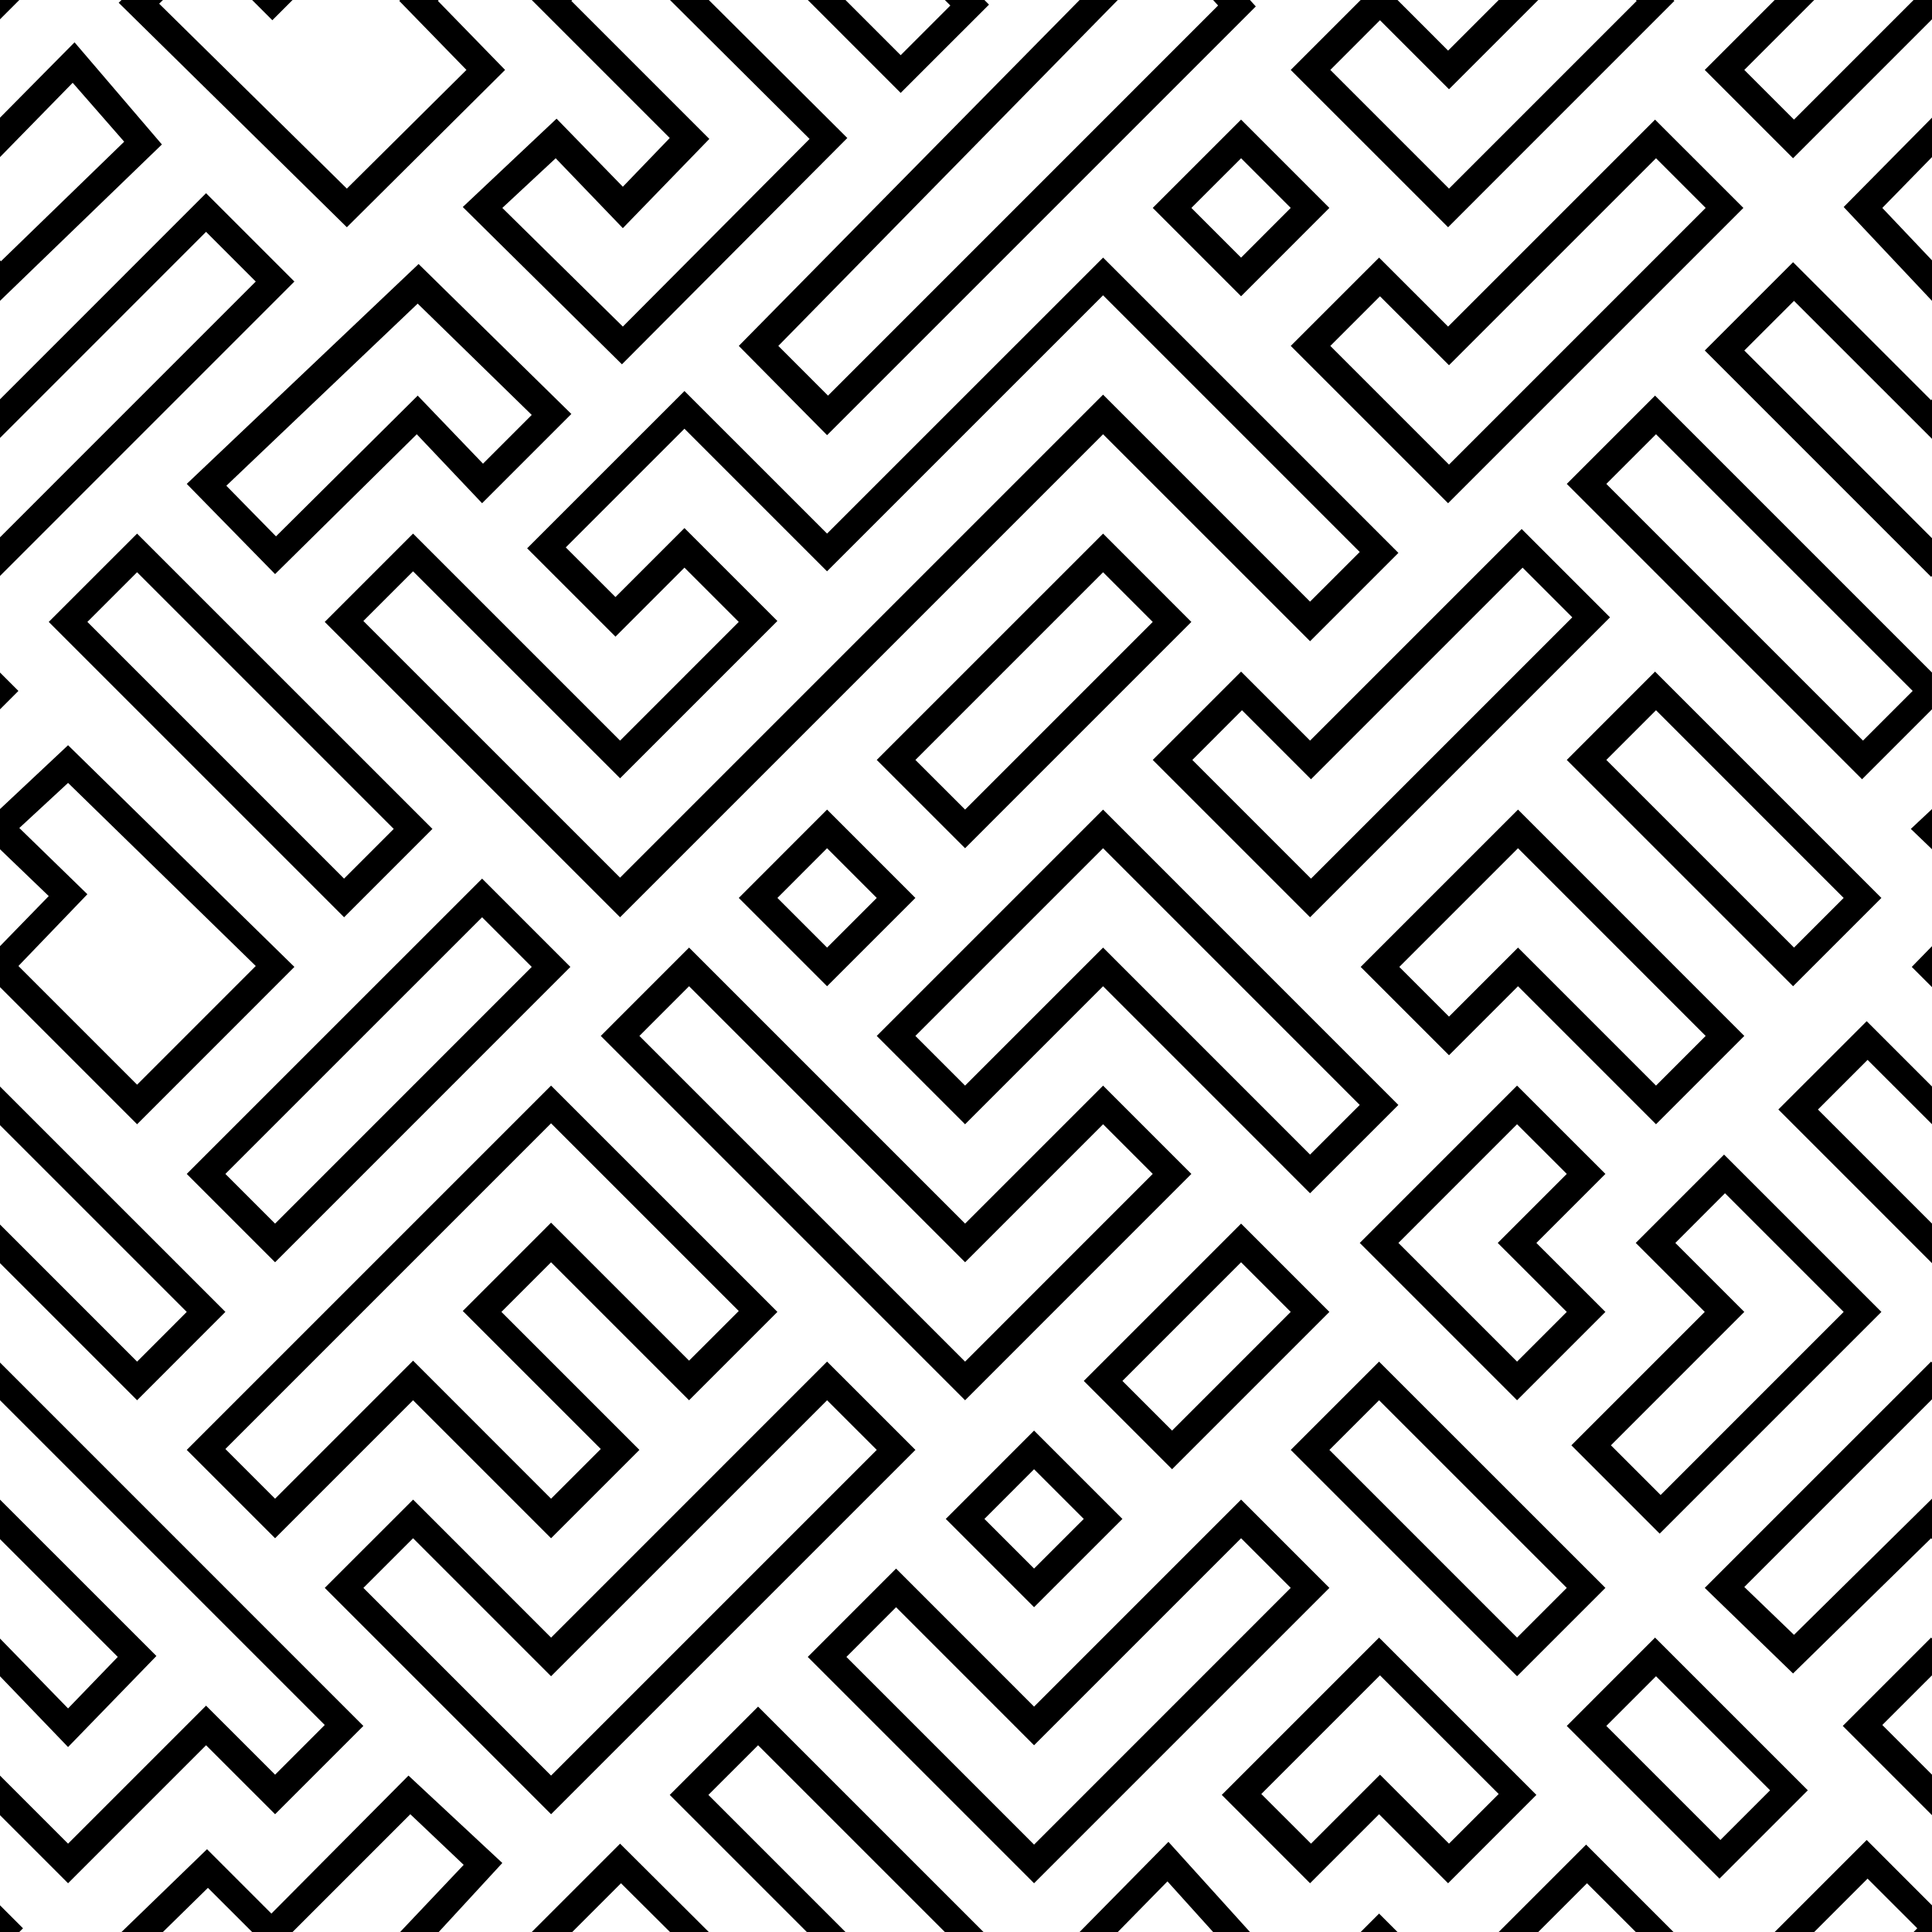 <svg width="200" height="200" viewBox="0 0 200 200" fill="none" xmlns="http://www.w3.org/2000/svg">
<g clip-path="url(#clip)">
<path d="M0 0V2L2 0H0ZM12.58 0L12.286 0.286L35.906 23.524L52.286 7.238L45.332 0.094L45.418 0H41.422L41.332 0.094L48.286 7.238L35.906 19.524L16.476 0.384L16.868 0H12.578H12.58ZM26.098 0L28.192 2.094L30.286 0H26.098V0ZM55.046 0L69.332 14.286L64.476 19.332L57.616 12.286L47.906 21.43L64.382 37.714L87.714 14.286L73.372 0H69.356L83.808 14.382L64.476 33.808L52 21.524L57.524 16.384L64.476 23.618L73.43 14.382L59.144 0.094L59.24 0H55.048H55.046ZM83.622 0L93.238 9.618L102.382 0.478L101.906 0H97.812L98.382 0.57L93.238 5.714L87.524 0H83.62H83.622ZM111.758 0L76.478 35.808L85.618 45.048L130 0.666L129.394 0H125.58L126.096 0.57L85.716 40.954L80.572 35.808L115.714 0H111.76H111.758ZM140.856 0L133.616 7.24L149.906 23.524L173.332 0.094L173.238 0H169.336L169.43 0.094L150 19.524L137.714 7.238L142.854 2.094L150 9.238L159.24 0H155.144L149.906 5.24L144.668 0H140.856ZM183.716 0L176.476 7.24L185.616 16.382L200 1.996V0H198.094L185.714 12.382L180.57 7.238L187.81 0H183.714H183.716ZM7.716 4.382L0 12.182V16.262L7.524 8.57L12.856 14.668L0.094 27.048L0 26.948V31.144L16.76 14.954L7.716 4.38V4.382ZM200 12.182L190.856 21.43L200 31.144V26.95L194.856 21.524L200 16.26V12.18V12.182ZM128.476 12.382L119.332 21.522L128.476 30.668L137.616 21.524L128.476 12.384V12.382ZM171.332 12.382L149.906 33.808L142.762 26.668L133.618 35.808L149.906 52.094L180.476 21.524L171.332 12.384V12.382ZM128.476 16.382L133.616 21.522L128.476 26.668L123.332 21.524L128.476 16.384V16.382ZM171.43 16.382L176.57 21.522L150 48.096L137.714 35.81L142.854 30.67L150 37.808L171.43 16.382V16.382ZM21.332 20L0 41.336V45.336L21.332 24L26.476 29.144L0 55.622V59.622L30.476 29.144L21.332 20ZM114.192 26.668L85.618 55.238L70.856 40.478L54.57 56.762L63.714 65.906L70.854 58.762L76.476 64.382L64.192 76.668L42.76 55.238L33.616 64.382L64.19 94.954L114.19 44.954L135.618 66.38L144.762 57.236L114.192 26.666V26.668ZM185.618 27.144L176.478 36.284L199.906 59.714L200 59.622V55.714L180.57 36.286L185.714 31.146L200 45.428V41.334L199.906 41.428L185.618 27.142V27.144ZM43.332 27.332L19.332 50.092L28.476 59.43L43.144 44.954L49.906 52.094L59.146 42.854L43.332 27.332V27.332ZM114.192 30.572L140.76 57.142L135.616 62.282L114.19 40.854L64.19 90.854L37.616 64.284L42.76 59.144L64.19 80.568L80.474 64.284L70.854 54.666L63.714 61.806L58.568 56.666L70.854 44.38L85.614 59.142L114.19 30.568L114.192 30.572ZM43.238 31.43L55.046 42.954L50 48L43.24 40.954L28.57 55.524L23.43 50.284L43.238 31.43V31.43ZM171.332 40.954L162.192 50.094L192.76 80.668L199.998 73.428V69.62L171.332 40.954V40.954ZM171.43 44.954L198 71.524L192.856 76.668L166.286 50.094L171.43 44.954V44.954ZM157.524 54.762L135.618 76.668L128.478 69.524L119.332 78.668L135.618 94.954L166.668 63.906L157.524 54.762V54.762ZM14.192 55.238L5.046 64.382L35.62 94.954L44.764 85.808L14.192 55.24V55.238ZM114.192 55.238L90.76 78.668L99.904 87.808L123.33 64.382L114.19 55.238H114.192ZM157.618 58.762L162.762 63.906L135.714 90.954L123.43 78.668L128.57 73.524L135.714 80.668L157.62 58.762H157.618ZM14.192 59.238L40.76 85.808L35.616 90.954L9.046 64.38L14.192 59.236V59.238ZM114.192 59.238L119.332 64.382L99.906 83.808L94.762 78.668L114.192 59.238ZM171.332 69.524L162.192 78.668L185.618 102.094L194.762 92.954L171.332 69.524V69.524ZM0 69.618V73.43L1.906 71.524L0 69.618ZM171.43 73.524L190.856 92.954L185.716 98.094L166.286 78.668L171.43 73.524ZM7.046 77.144L0 83.754V87.914L5.046 92.762L0 97.946V102.186L14.192 116.382L30.476 100.094L7.046 77.144V77.144ZM7.046 81.046L26.476 100L14.192 112.286L1.906 100L9.046 92.57L2 85.714L7.046 81.046V81.046ZM200 83.754L197.808 85.808L200 87.914V83.754ZM85.618 83.808L76.478 92.954L85.618 102.094L94.762 92.954L85.618 83.808ZM114.192 83.808L90.76 107.24L99.904 116.384L114.19 102.096L135.616 123.526L144.76 114.386L114.19 83.81L114.192 83.808ZM157.144 83.808L140.856 100.094L150 109.238L157.144 102.094L171.43 116.382L180.57 107.238L157.144 83.808V83.808ZM85.618 87.808L90.762 92.954L85.618 98.094L80.478 92.954L85.618 87.808ZM114.192 87.808L140.76 114.382L135.616 119.522L114.19 98.094L99.904 112.382L94.76 107.238L114.19 87.808H114.192ZM157.144 87.808L176.57 107.238L171.43 112.382L157.144 98.094L150 105.238L144.856 100.094L157.144 87.808V87.808ZM49.906 90.954L19.332 121.524L28.476 130.668L59.046 100.094L49.906 90.954V90.954ZM49.906 94.954L55.046 100.094L28.476 126.668L23.332 121.524L49.906 94.954ZM200 97.946L197.906 100.094L200 102.188V97.946ZM71.332 98.094L62.192 107.238L99.906 144.954L123.332 121.524L114.192 112.384L99.906 126.668L71.332 98.094V98.094ZM71.332 102.094L99.906 130.668L114.192 116.382L119.332 121.522L99.906 140.954L66.192 107.238L71.332 102.094ZM193.238 105.714L184.094 114.854L200 130.764V126.666L188.192 114.858L193.332 109.718L200 116.38V112.474L193.24 105.714H193.238ZM57.046 112.382L19.332 150.094L28.476 159.238L42.762 144.954L57.046 159.238L66.192 150.094L51.906 135.808L57.046 130.668L71.332 144.954L80.476 135.808L57.046 112.382V112.382ZM157.046 112.382L140.762 128.668L157.046 144.954L166.192 135.808L159.046 128.668L166.192 121.524L157.046 112.384V112.382ZM0 112.476V116.476L19.332 135.808L14.192 140.954L0 126.76V130.76L14.192 144.952L23.332 135.806L0 112.476ZM57.046 116.286L76.476 135.714L71.332 140.854L57.046 126.57L47.906 135.714L62.192 150L57.046 155.144L42.762 140.856L28.476 155.144L23.332 150L57.046 116.286ZM157.046 116.382L162.192 121.522L155.046 128.668L162.192 135.808L157.046 140.954L144.762 128.668L157.046 116.382V116.382ZM178.476 119.522L169.332 128.668L176.476 135.808L162.668 149.618L171.808 158.762L194.762 135.808L178.476 119.524V119.522ZM178.57 123.522L190.856 135.808L171.906 154.762L166.762 149.618L180.57 135.808L173.43 128.668L178.57 123.524V123.522ZM128.476 126.668L112.192 142.954L121.332 152.094L137.618 135.808L128.478 126.668H128.476ZM128.476 130.668L133.616 135.808L121.332 148.094L116.192 142.954L128.476 130.668V130.668ZM85.616 140.954L57.048 169.524L42.764 155.238L33.62 164.378L57.048 187.808L94.764 150.094L85.62 140.954H85.616ZM142.762 140.954L133.618 150.094L157.046 173.524L166.192 164.378L142.76 140.954H142.762ZM199.906 140.954L176.476 164.378L185.616 173.238L199.906 159.238L200 159.332V155.144L185.714 169.238L180.57 164.286L200 144.856V141.046L199.906 140.954V140.954ZM0 141.046V144.95L33.618 178.57L28.478 183.714L21.332 176.57L7.046 190.856L0 183.808V187.908L7.046 194.954L21.332 180.668L28.476 187.808L37.616 178.668L0 141.048V141.046ZM85.618 144.954L90.762 150.094L57.046 183.808L37.618 164.378L42.762 159.238L57.046 173.524L85.62 144.954H85.618ZM142.762 144.954L162.192 164.378L157.046 169.524L137.618 150.094L142.762 144.954V144.954ZM107.046 148.094L97.906 157.238L107.046 166.378L116.192 157.238L107.046 148.094V148.094ZM107.046 152.094L112.192 157.238L107.046 162.378L101.906 157.238L107.046 152.094ZM0 155.238V159.332L12.192 171.524L7.046 176.856L0 169.62V173.526L7.046 180.854L16.192 171.428L0 155.238ZM128.476 155.238L107.046 176.668L92.762 162.378L83.618 171.524L107.046 194.954L137.62 164.378L128.48 155.238H128.476ZM128.476 159.238L133.616 164.378L107.046 190.954L87.618 171.524L92.762 166.378L107.046 180.668L128.476 159.238V159.238ZM142.762 169.524L126.476 185.808L135.616 194.954L142.762 187.808L149.906 194.954L159.046 185.808L142.762 169.524ZM171.332 169.524L162.192 178.668L178 194.476L187.144 185.332L171.332 169.524ZM199.906 169.524L190.762 178.668L200 187.908V183.714L194.856 178.57L200 173.43V169.62L199.906 169.52V169.524ZM142.856 173.43L155.144 185.714L150 190.854L142.856 183.714L135.716 190.854L130.57 185.714L142.856 173.43V173.43ZM171.43 173.524L183.238 185.332L178.094 190.476L166.286 178.668L171.43 173.524ZM78.476 176.668L69.332 185.808L83.524 200H87.524L73.332 185.808L78.476 180.668L97.812 200H101.812L78.476 176.668V176.668ZM42.286 183.808L28.094 198.094L21.43 191.43L12.578 200H16.864L21.524 195.43L26.098 200H30.286L42.476 187.808L48 193.048L41.42 200H45.418L52 192.856L42.286 183.808V183.808ZM193.238 190.476L183.714 200H187.808L193.332 194.476L198.476 199.616L198.094 200H200V197.24L193.24 190.476H193.238ZM120.954 190.668L111.758 200H115.714L120.854 194.76L125.58 200H129.396L120.956 190.668H120.954ZM64.192 190.856L55.046 200H59.238L64.286 194.954L69.356 200H73.372L64.192 190.856V190.856ZM164.192 190.954L155.144 200H159.238L164.286 194.954L169.336 200H173.238L164.192 190.954ZM0 197.234V200H2L2.382 199.618L0 197.234ZM142.76 198.094L140.856 200H144.668L142.762 198.094H142.76Z" fill="black"/>
</g>

</svg>
